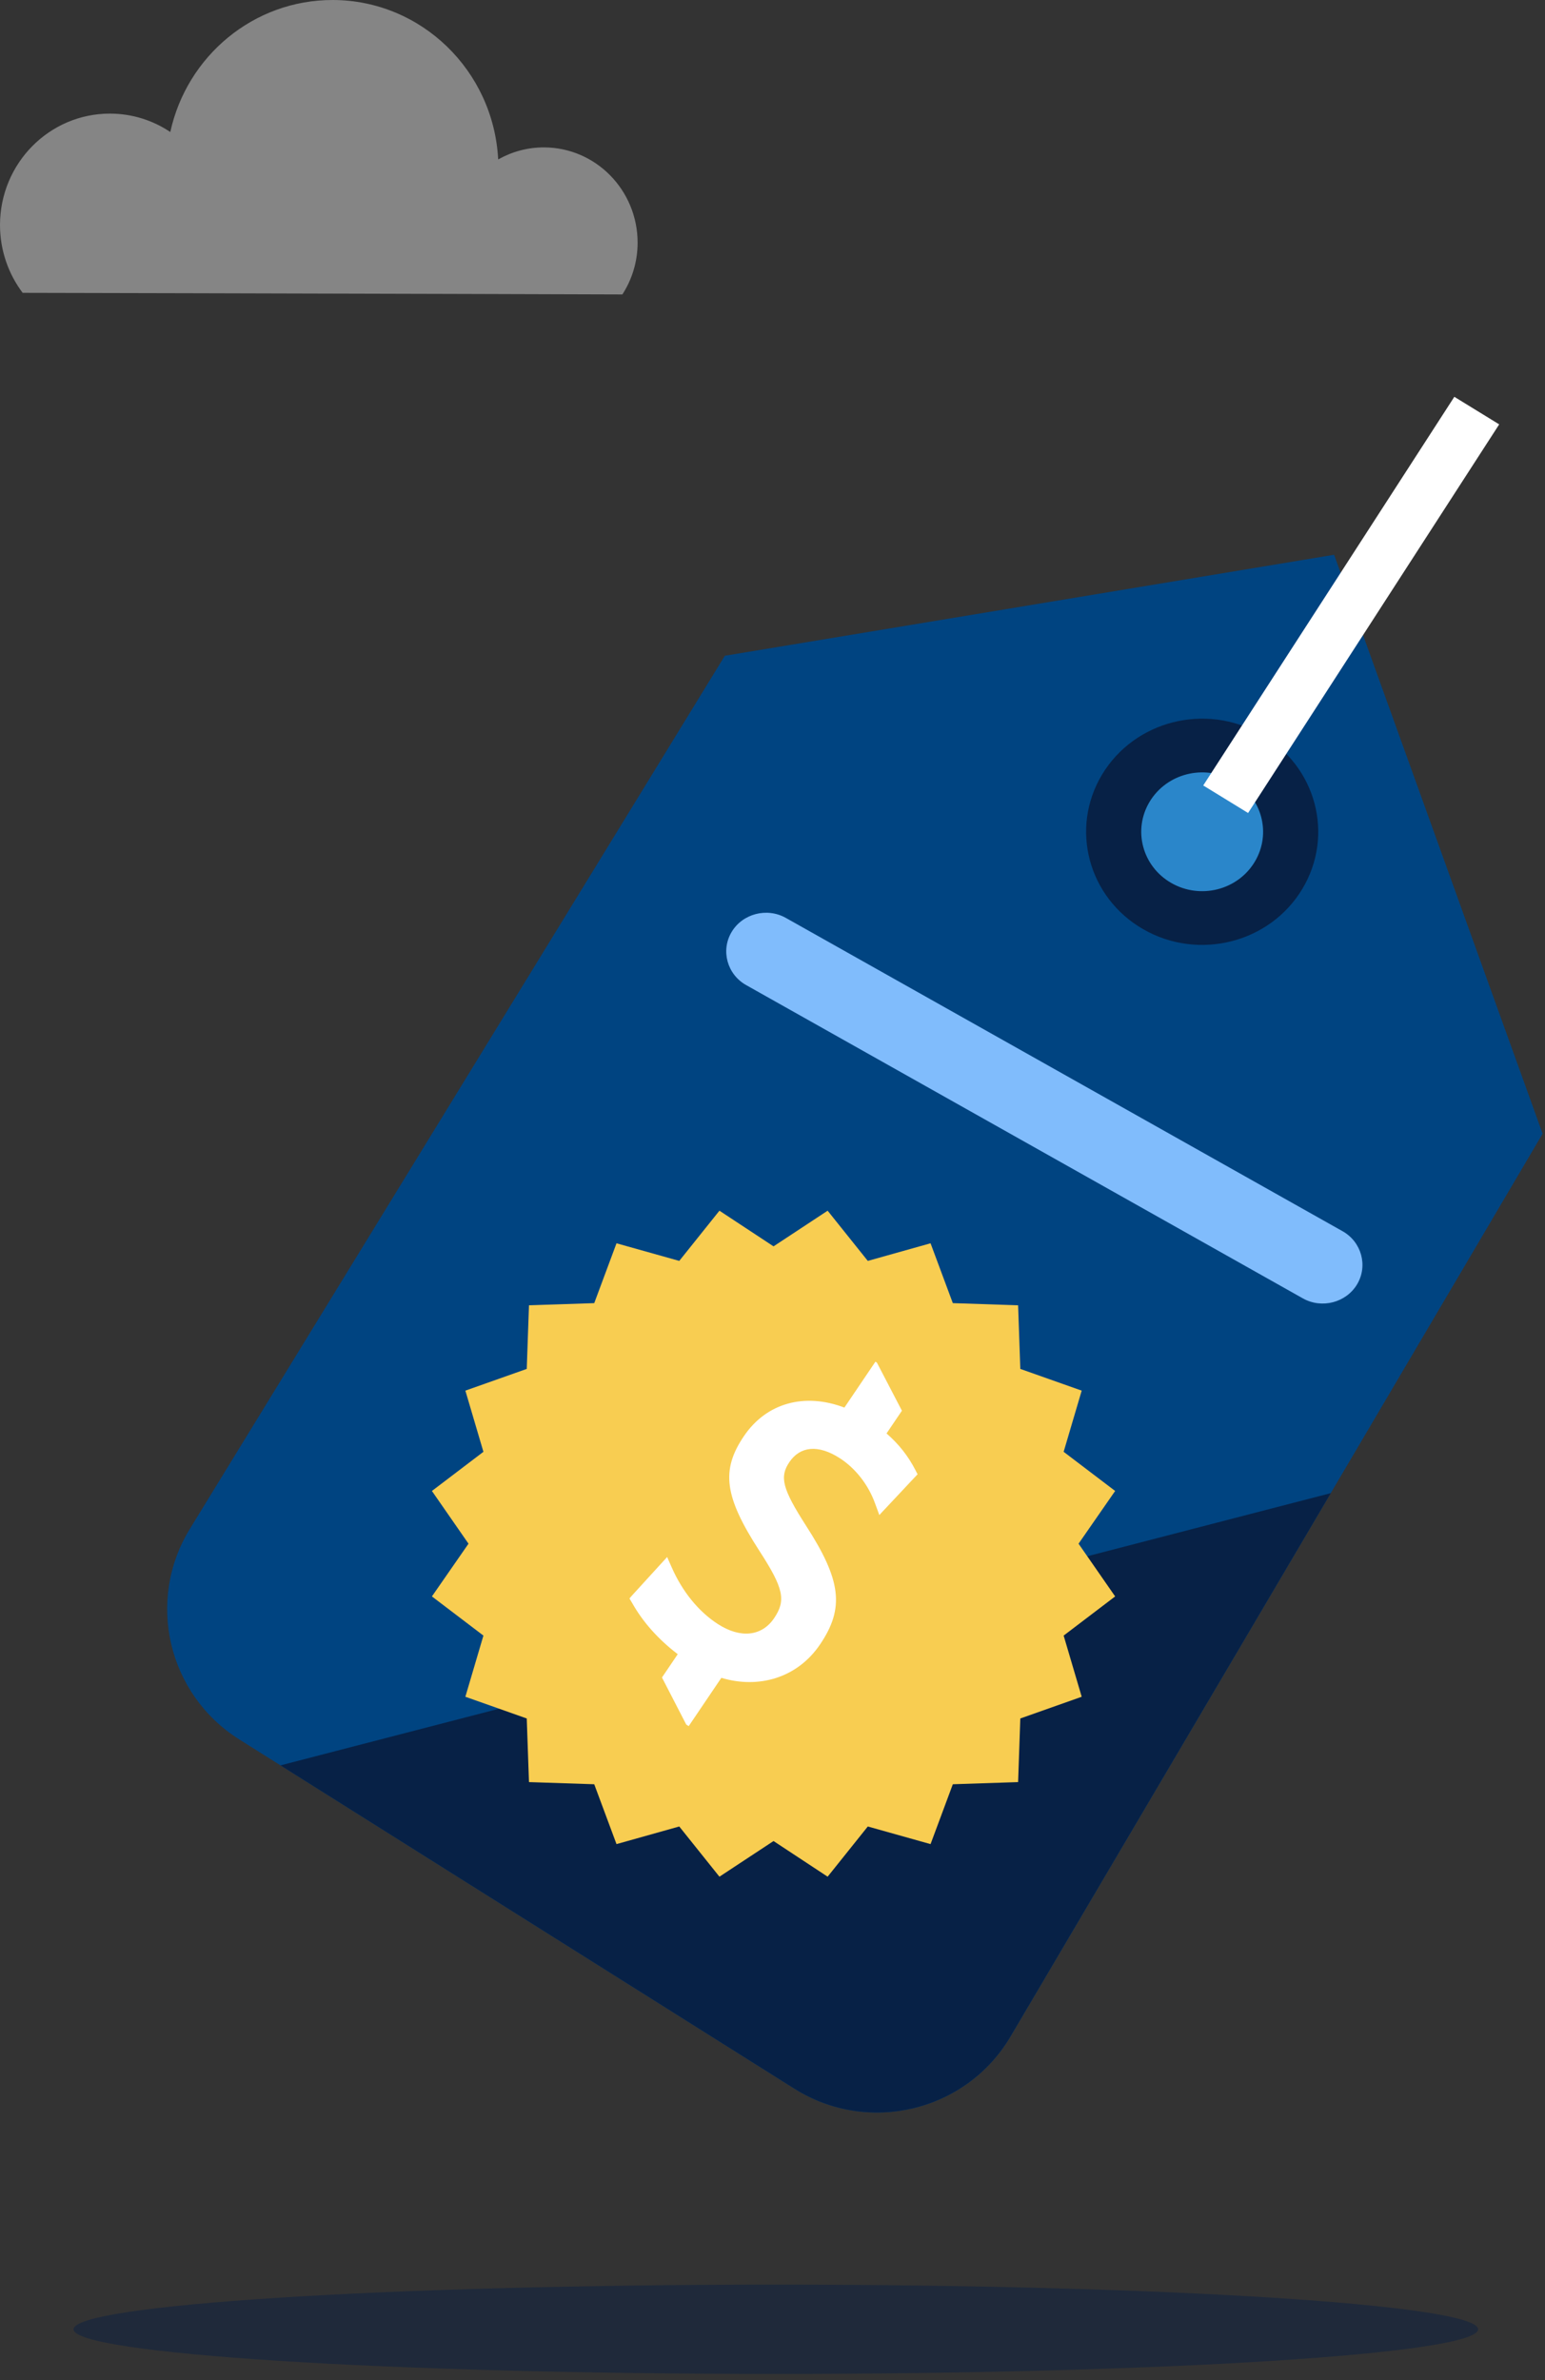 <svg xmlns="http://www.w3.org/2000/svg" width="63" height="97" viewBox="0 0 63 97">
  <rect x="0" y="0" width="63" height="97" fill="#333333" stroke="none"/>
  <g fill="none" fill-rule="evenodd">
    <g transform="translate(3 22.37)">
      <path fill="#001B46" d="M57.273,72.558 C57.273,73.563 44.452,74.378 28.636,74.378 C12.821,74.378 0,73.563 0,72.558 C0,71.553 12.821,70.738 28.636,70.738 C44.452,70.738 57.273,71.553 57.273,72.558" opacity=".39"/>
      <path fill="#004481" d="M29.394,62.752 L6.757,48.519 C3.844,46.687 2.946,42.868 4.741,39.94 L26.556,4.355 L51.401,0.239 L59.903,23.833 L38.206,60.622 C36.401,63.683 32.408,64.648 29.394,62.752"/>
      <path fill="#072146" d="M51.264,38.482 L38.206,60.622 C36.401,63.683 32.408,64.648 29.394,62.752 L8.438,49.576 L51.264,38.482 L51.264,38.482 Z"/>
    </g>
    <g transform="translate(17.545 16)">
      <path fill="#072146" d="M35.557,20.232 C34.234,22.428 31.334,23.163 29.081,21.875 C26.827,20.586 26.072,17.761 27.395,15.565 C28.718,13.37 31.617,12.634 33.871,13.923 C36.125,15.212 36.879,18.036 35.557,20.232"/>
      <path fill="#2A86CA" d="M33.618,19.124 C32.924,20.277 31.402,20.663 30.218,19.986 C29.035,19.31 28.639,17.827 29.333,16.674 C30.028,15.521 31.55,15.135 32.733,15.811 C33.916,16.488 34.313,17.971 33.618,19.124"/>
      <polygon fill="#FFF" points="33.348 17.133 31.519 16.011 41.758 .172 43.587 1.295"/>
      <path fill="#80BCFC" d="M35.581,36.914 L12.878,24.145 C12.106,23.71 11.839,22.739 12.285,21.987 C12.73,21.235 13.728,20.974 14.5,21.409 L37.202,34.178 C37.974,34.613 38.241,35.584 37.796,36.336 C37.35,37.089 36.353,37.349 35.581,36.914"/>
      <polygon fill="#F8CD51" points="13.997 34.794 16.203 33.341 17.841 35.387 20.4 34.669 21.308 37.108 23.97 37.196 24.06 39.789 26.563 40.674 25.827 43.167 27.927 44.763 26.435 46.912 27.927 49.061 25.827 50.657 26.563 53.15 24.06 54.035 23.97 56.628 21.308 56.716 20.4 59.155 17.841 58.437 16.203 60.483 13.997 59.03 11.791 60.483 10.153 58.437 7.594 59.155 6.686 56.716 4.025 56.628 3.934 54.035 1.431 53.15 2.167 50.657 .067 49.061 1.559 46.912 .067 44.763 2.167 43.167 1.431 40.674 3.934 39.789 4.025 37.196 6.686 37.108 7.594 34.669 10.153 35.387 11.791 33.341"/>
      <path fill="#FFF" d="M14.021,49.948 C14.513,49.221 14.412,48.734 13.423,47.208 C11.991,44.996 11.846,43.922 12.788,42.53 C13.712,41.163 15.275,40.752 16.887,41.365 L18.152,39.495 L18.213,39.534 L19.232,41.492 L18.605,42.419 C19.116,42.863 19.49,43.347 19.779,43.905 L19.834,44.013 L19.872,44.082 L19.814,44.144 L19.731,44.231 L18.649,45.384 L18.444,45.601 L18.311,45.745 L18.244,45.56 L18.142,45.284 C17.869,44.517 17.344,43.842 16.694,43.424 C15.818,42.862 15.082,42.939 14.644,43.586 C14.235,44.19 14.353,44.669 15.323,46.179 C16.757,48.401 16.9,49.53 15.897,51.013 C14.964,52.393 13.385,52.833 11.869,52.379 L10.538,54.347 L10.438,54.283 L9.448,52.365 L10.091,51.415 C9.288,50.803 8.664,50.094 8.236,49.335 L8.167,49.22 L8.123,49.145 L8.175,49.082 L8.258,48.989 L9.345,47.798 L9.534,47.592 L9.66,47.455 L9.732,47.623 L9.845,47.876 C10.276,48.86 10.942,49.683 11.735,50.192 C12.655,50.782 13.521,50.686 14.021,49.948"/>
    </g>
    <path fill="#FFF" d="M18.963,11.98 L25.379,12 C25.77,11.392 25.998,10.673 26,9.896 C26.002,7.756 24.298,6.013 22.186,6.007 C21.506,6.004 20.87,6.186 20.314,6.497 C20.127,2.884 17.183,0.01 13.574,1.37252157e-05 C10.331,-0.006 7.616,2.295 6.944,5.38 C6.242,4.908 5.398,4.633 4.493,4.63 C2.017,4.623 0.008,6.651 2.69377768e-06,9.162 C-0.001,10.203 0.343,11.164 0.924,11.935 L8.017,11.951 L18.963,11.98 Z" opacity=".4"/>
  </g>
</svg>
